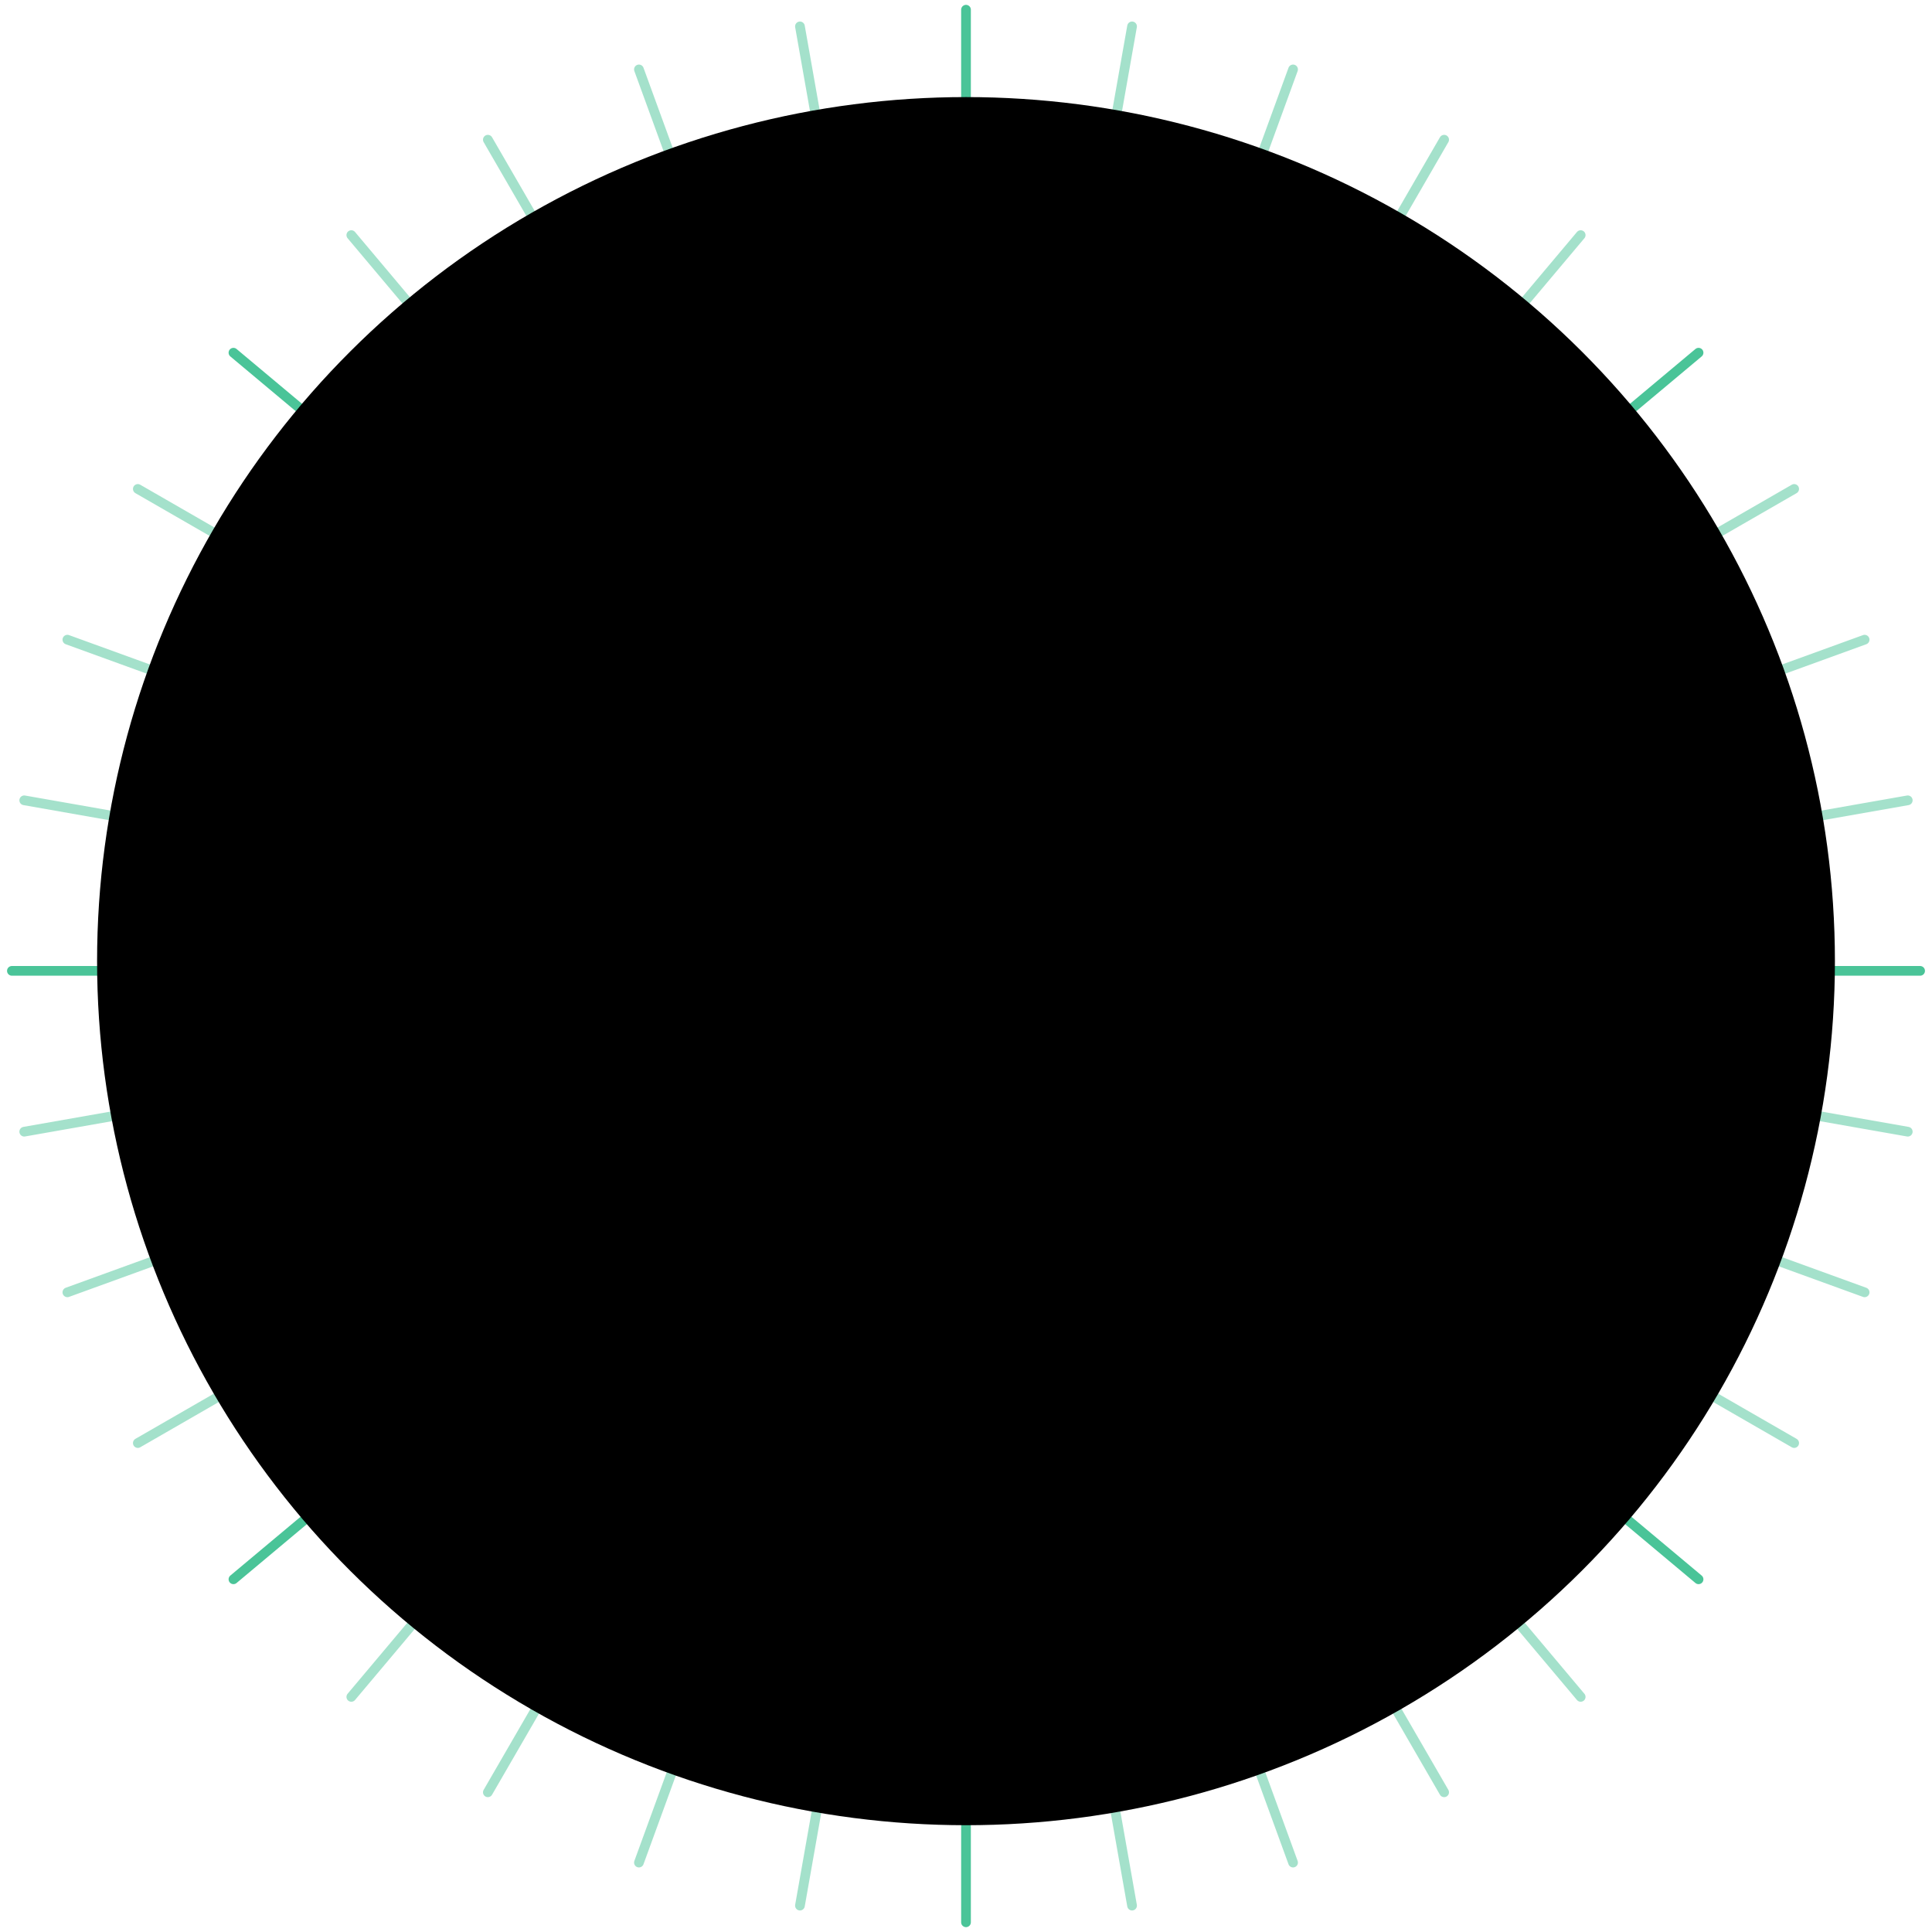 <?xml version="1.0" encoding="UTF-8"?>
<svg width="199px" height="199px" viewBox="0 0 199 199" version="1.1" xmlns="http://www.w3.org/2000/svg" xmlns:xlink="http://www.w3.org/1999/xlink">
    <!-- Generator: Sketch 58 (84663) - https://sketch.com -->
    <title>circle</title>
    <desc>Created with Sketch.</desc>
    <g id="Page-1" stroke="none" stroke-width="1" fill="none" fill-rule="evenodd">
        <g id="Dashboard-Copy" transform="translate(-289, -201)">
            <g id="Group-6" transform="translate(221, 202)">
                <g id="Group-Copy" transform="translate(43, 0)">
                    <g id="circle" transform="translate(26, 0)">
                        <path d="M0.007,98.538 L196.993,98.462" id="Line-3-Copy-2" stroke="#4AC498" opacity="0.501" stroke-linecap="round" stroke-linejoin="round" transform="translate(98.5, 98.5) rotate(10) translate(-98.5, -98.5) "></path>
                        <path d="M0.026,98.572 L196.974,98.428" id="Line-3-Copy-3" stroke="#4AC498" opacity="0.501" stroke-linecap="round" stroke-linejoin="round" transform="translate(98.5, 98.5) rotate(20) translate(-98.5, -98.5) "></path>
                        <path d="M0.056,98.597 L196.944,98.403" id="Line-3-Copy-4" stroke="#4AC498" opacity="0.501" stroke-linecap="round" stroke-linejoin="round" transform="translate(98.5, 98.5) rotate(30) translate(-98.5, -98.5) "></path>
                        <path d="M0.132,98.61 L196.868,98.39" id="Line-3-Copy-6" stroke="#4AC498" opacity="0.501" stroke-linecap="round" stroke-linejoin="round" transform="translate(98.5, 98.5) rotate(50) translate(-98.5, -98.5) "></path>
                        <path d="M0.168,98.597 L196.832,98.403" id="Line-3-Copy-7" stroke="#4AC498" opacity="0.501" stroke-linecap="round" stroke-linejoin="round" transform="translate(98.5, 98.5) rotate(60) translate(-98.5, -98.5) "></path>
                        <path d="M0.198,98.572 L196.802,98.428" id="Line-3-Copy-8" stroke="#4AC498" opacity="0.501" stroke-linecap="round" stroke-linejoin="round" transform="translate(98.5, 98.5) rotate(70) translate(-98.5, -98.5) "></path>
                        <path d="M0.218,98.538 L196.782,98.462" id="Line-3-Copy-9" stroke="#4AC498" opacity="0.501" stroke-linecap="round" stroke-linejoin="round" transform="translate(98.5, 98.5) rotate(80) translate(-98.5, -98.5) "></path>
                        <path d="M0.218,98.462 L196.782,98.538" id="Line-3-Copy-10" stroke="#4AC498" opacity="0.501" stroke-linecap="round" stroke-linejoin="round" transform="translate(98.5, 98.5) rotate(100) translate(-98.5, -98.5) "></path>
                        <path d="M0.198,98.428 L196.802,98.572" id="Line-3-Copy-11" stroke="#4AC498" opacity="0.501" stroke-linecap="round" stroke-linejoin="round" transform="translate(98.5, 98.5) rotate(110) translate(-98.5, -98.5) "></path>
                        <path d="M0.168,98.403 L196.832,98.597" id="Line-3-Copy-12" stroke="#4AC498" opacity="0.501" stroke-linecap="round" stroke-linejoin="round" transform="translate(98.5, 98.5) rotate(120) translate(-98.5, -98.5) "></path>
                        <path d="M0.132,98.39 L196.868,98.61" id="Line-3-Copy-13" stroke="#4AC498" opacity="0.501" stroke-linecap="round" stroke-linejoin="round" transform="translate(98.5, 98.5) rotate(130) translate(-98.5, -98.5) "></path>
                        <path d="M0.056,98.403 L196.944,98.597" id="Line-3-Copy-15" stroke="#4AC498" opacity="0.501" stroke-linecap="round" stroke-linejoin="round" transform="translate(98.5, 98.5) rotate(150) translate(-98.5, -98.5) "></path>
                        <path d="M0.026,98.428 L196.974,98.572" id="Line-3-Copy-16" stroke="#4AC498" opacity="0.501" stroke-linecap="round" stroke-linejoin="round" transform="translate(98.5, 98.5) rotate(160) translate(-98.5, -98.5) "></path>
                        <path d="M0.007,98.462 L196.993,98.538" id="Line-3-Copy-17" stroke="#4AC498" opacity="0.501" stroke-linecap="round" stroke-linejoin="round" transform="translate(98.5, 98.5) rotate(170) translate(-98.5, -98.5) "></path>
                        <path d="M0.225,99 L196.775,99" id="Line-3" stroke="#4AC498" stroke-linecap="round" stroke-linejoin="round"></path>
                        <path d="M0.093,98.61 L196.907,98.39" id="Line-3-Copy-5" stroke="#4AC498" stroke-linecap="round" stroke-linejoin="round" transform="translate(98.5, 98.5) rotate(40) translate(-98.5, -98.5) "></path>
                        <path d="M0,98.5 L197,98.5" id="Line-3-Copy" stroke="#4AC498" stroke-linecap="round" stroke-linejoin="round" transform="translate(98.5, 98.5) rotate(90) translate(-98.5, -98.5) "></path>
                        <path d="M0.093,98.39 L196.907,98.61" id="Line-3-Copy-14" stroke="#4AC498" stroke-linecap="round" stroke-linejoin="round" transform="translate(98.5, 98.5) rotate(140) translate(-98.5, -98.5) "></path>
                        <ellipse id="Oval" fill="#000000" cx="98.5" cy="98" rx="89.5" ry="89"></ellipse>
                    </g>
                </g>
            </g>
        </g>
    </g>
</svg>